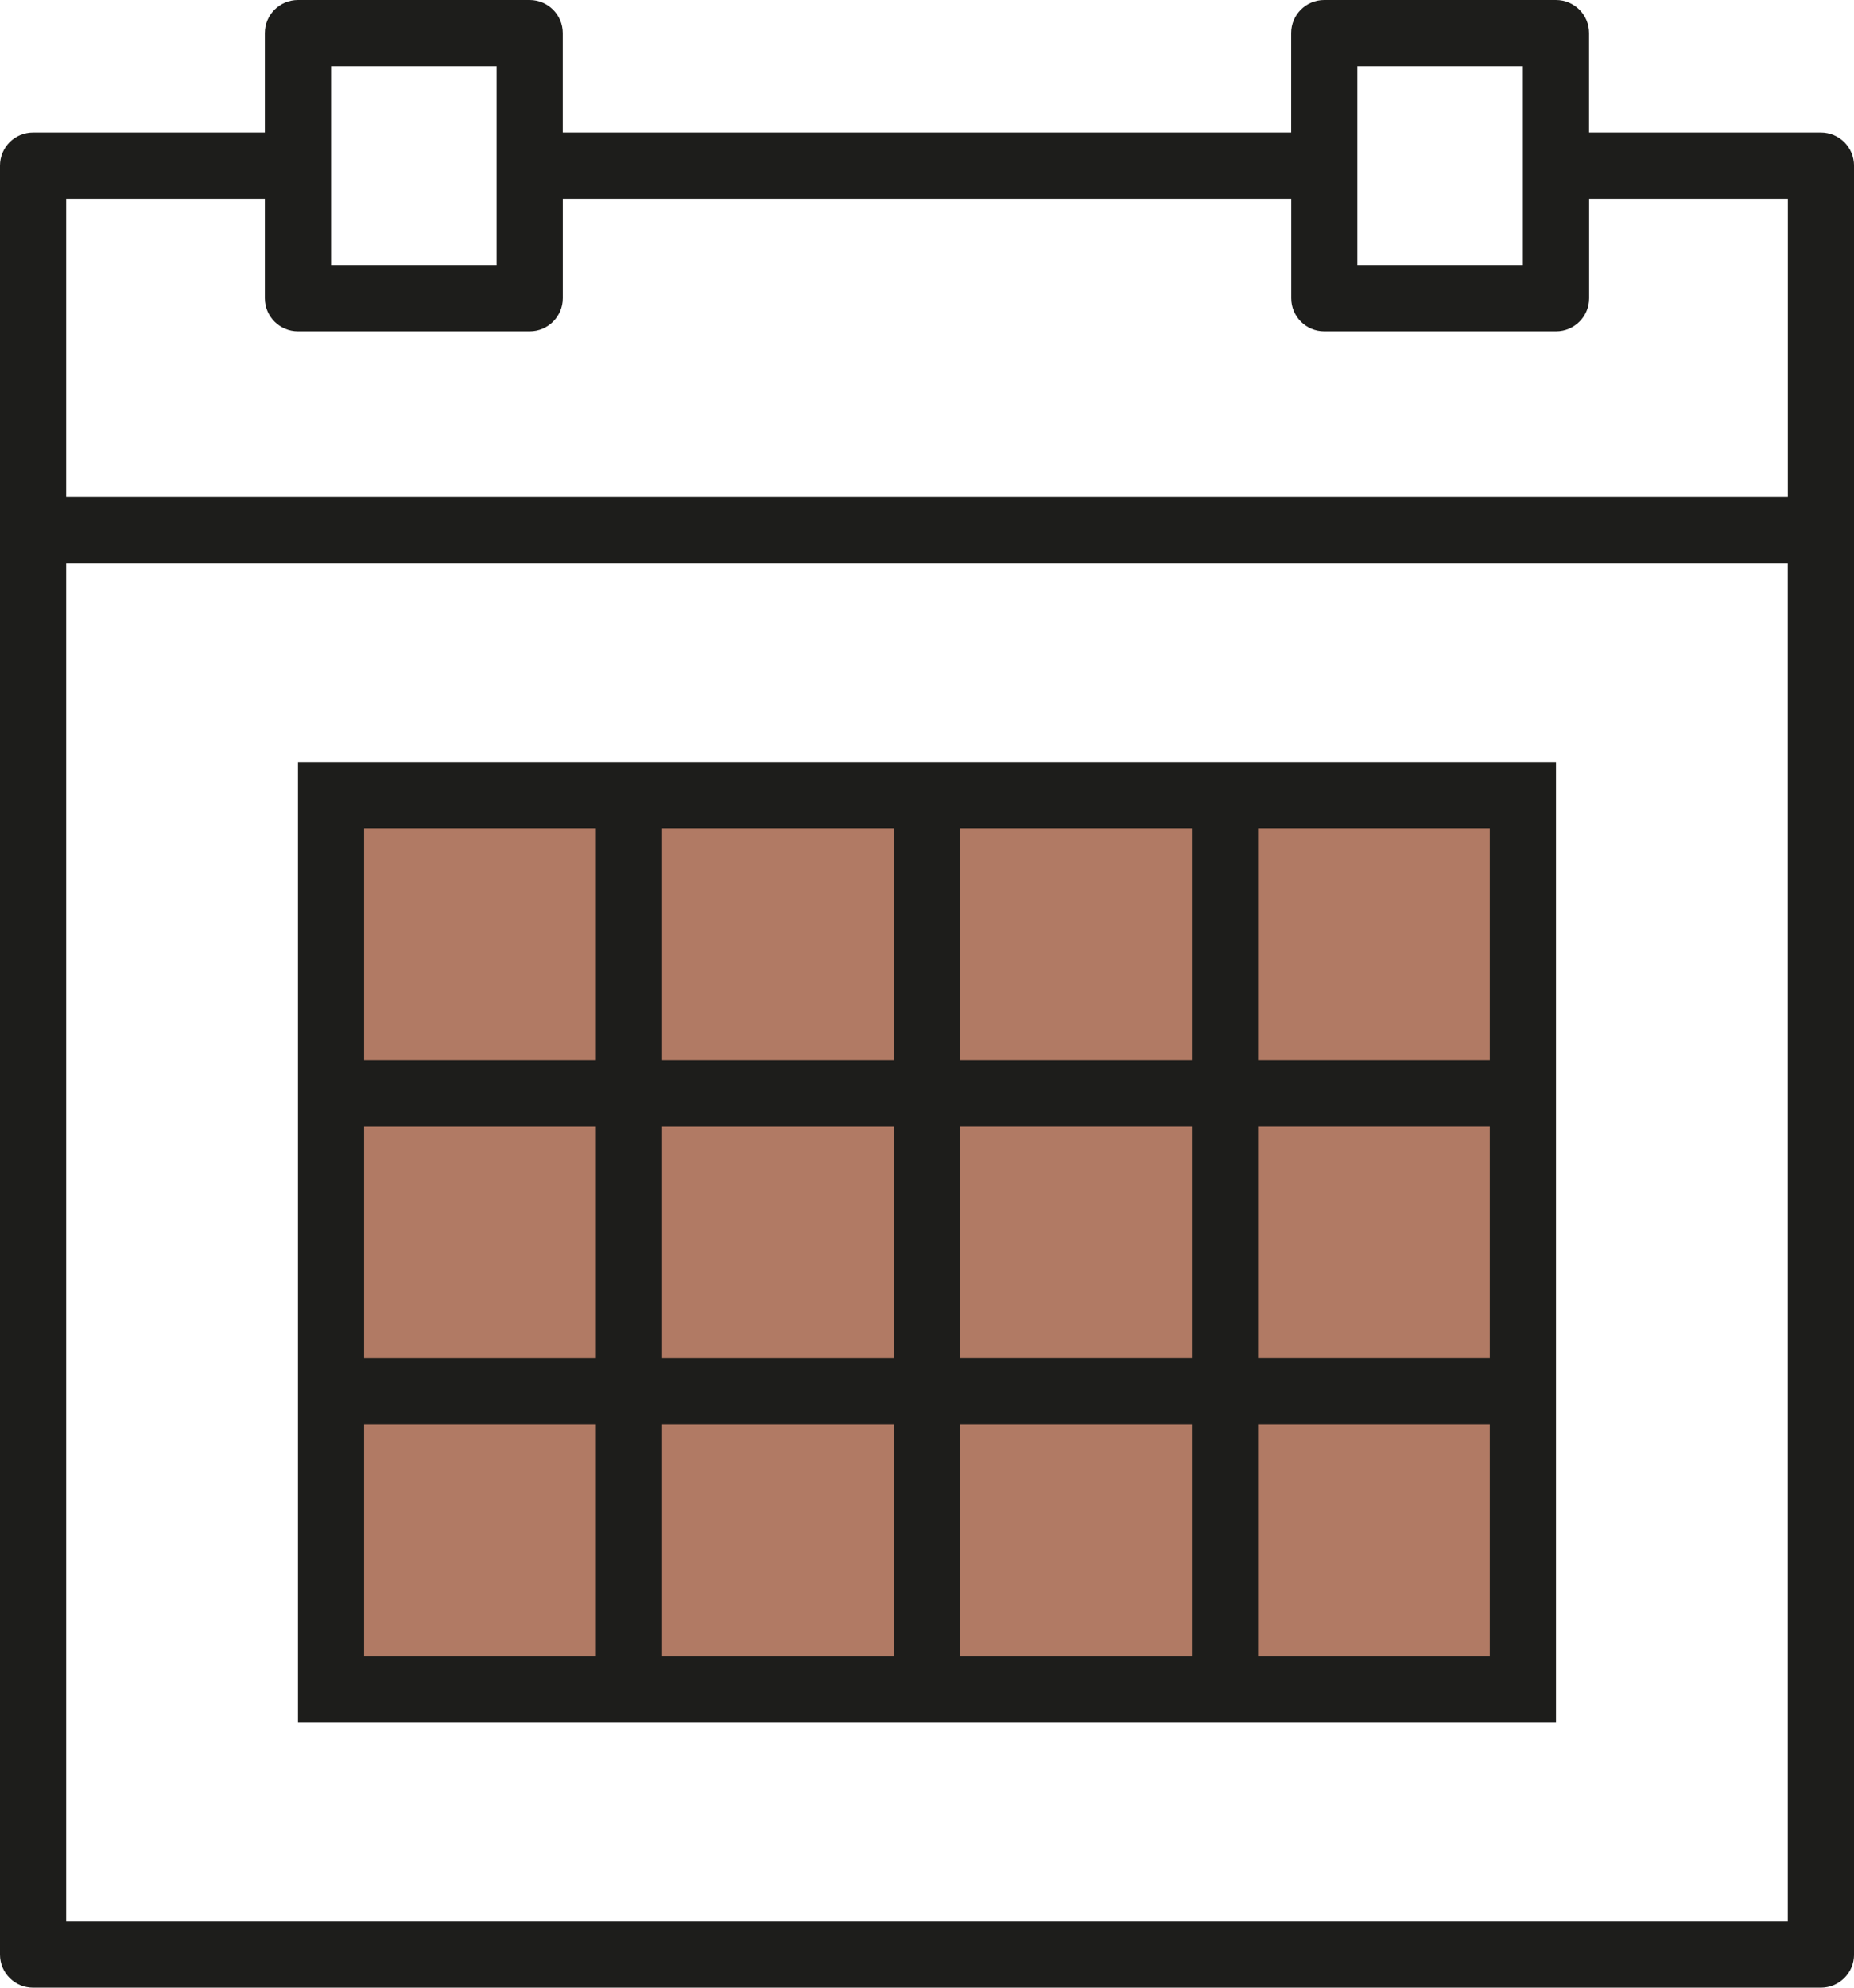 <?xml version="1.0" encoding="utf-8"?>
<!-- Generator: Adobe Illustrator 16.0.0, SVG Export Plug-In . SVG Version: 6.00 Build 0)  -->
<!DOCTYPE svg PUBLIC "-//W3C//DTD SVG 1.1//EN" "http://www.w3.org/Graphics/SVG/1.1/DTD/svg11.dtd">
<svg version="1.1" id="Layer_1" xmlns="http://www.w3.org/2000/svg" xmlns:xlink="http://www.w3.org/1999/xlink" x="0px" y="0px"
	 width="56.789px" height="60.846px" viewBox="0 0 56.789 60.846" enable-background="new 0 0 56.789 60.846" xml:space="preserve">
<g>
	<rect x="10.387" y="24.312" fill="#B17A64" width="36" height="27"/>
	<g>
		<g>
			<path fill="#1D1D1B" d="M55.773,4.057h-7.099V1.014c0-0.56-0.452-1.014-1.014-1.014h-7.099c-0.561,0-1.012,0.454-1.012,1.014
				v3.043H17.238V1.014c0-0.56-0.455-1.014-1.014-1.014H9.127C8.565,0,8.112,0.454,8.112,1.014v3.043H1.014
				C0.453,4.057,0,4.509,0,5.07v11.155v43.606c0,0.561,0.453,1.014,1.014,1.014h54.76c0.561,0,1.016-0.453,1.016-1.014V16.226V5.07
				C56.789,4.509,56.334,4.057,55.773,4.057z M41.576,2.028h5.07V5.07v3.042h-5.07V5.07V2.028z M10.141,2.028h5.07V5.07v3.042h-5.07
				V5.07V2.028z M2.027,6.085h6.085v3.042c0,0.561,0.453,1.015,1.015,1.015h7.098c0.559,0,1.014-0.454,1.014-1.015V6.085h22.312
				v3.042c0,0.561,0.451,1.015,1.012,1.015h7.099c0.562,0,1.014-0.454,1.014-1.015V6.085h6.087v9.126H2.027V6.085z M2.027,58.816
				V17.239h52.734v41.577H2.027z"/>
			<path fill="#1D1D1B" d="M36.508,23.325h-7.1h-2.029H20.28h-2.028H9.127v9.126v2.027v7.098v2.029v9.129h9.125h2.028h7.099h2.029
				h7.1h2.027h9.126v-9.129v-2.029v-7.098v-2.027v-9.126h-9.126H36.508z M29.408,25.351h7.1v7.101h-7.1V25.351z M36.508,41.576h-7.1
				v-7.098h7.1V41.576z M20.28,34.479h7.099v7.098H20.28V34.479z M20.28,25.351h7.099v7.101H20.28V25.351z M11.152,25.351h7.1v7.101
				h-7.1V25.351z M11.152,34.479h7.1v7.098h-7.1V34.479z M18.252,50.704h-7.1v-7.099h7.1V50.704z M27.379,50.704H20.28v-7.099h7.099
				V50.704z M36.508,50.704h-7.1v-7.099h7.1V50.704z M45.633,50.704h-7.098v-7.099h7.098V50.704z M45.633,41.576h-7.098v-7.098
				h7.098V41.576z M45.633,25.351v7.101h-7.098v-7.101H45.633z"/>
		</g>
	</g>
</g>
</svg>
